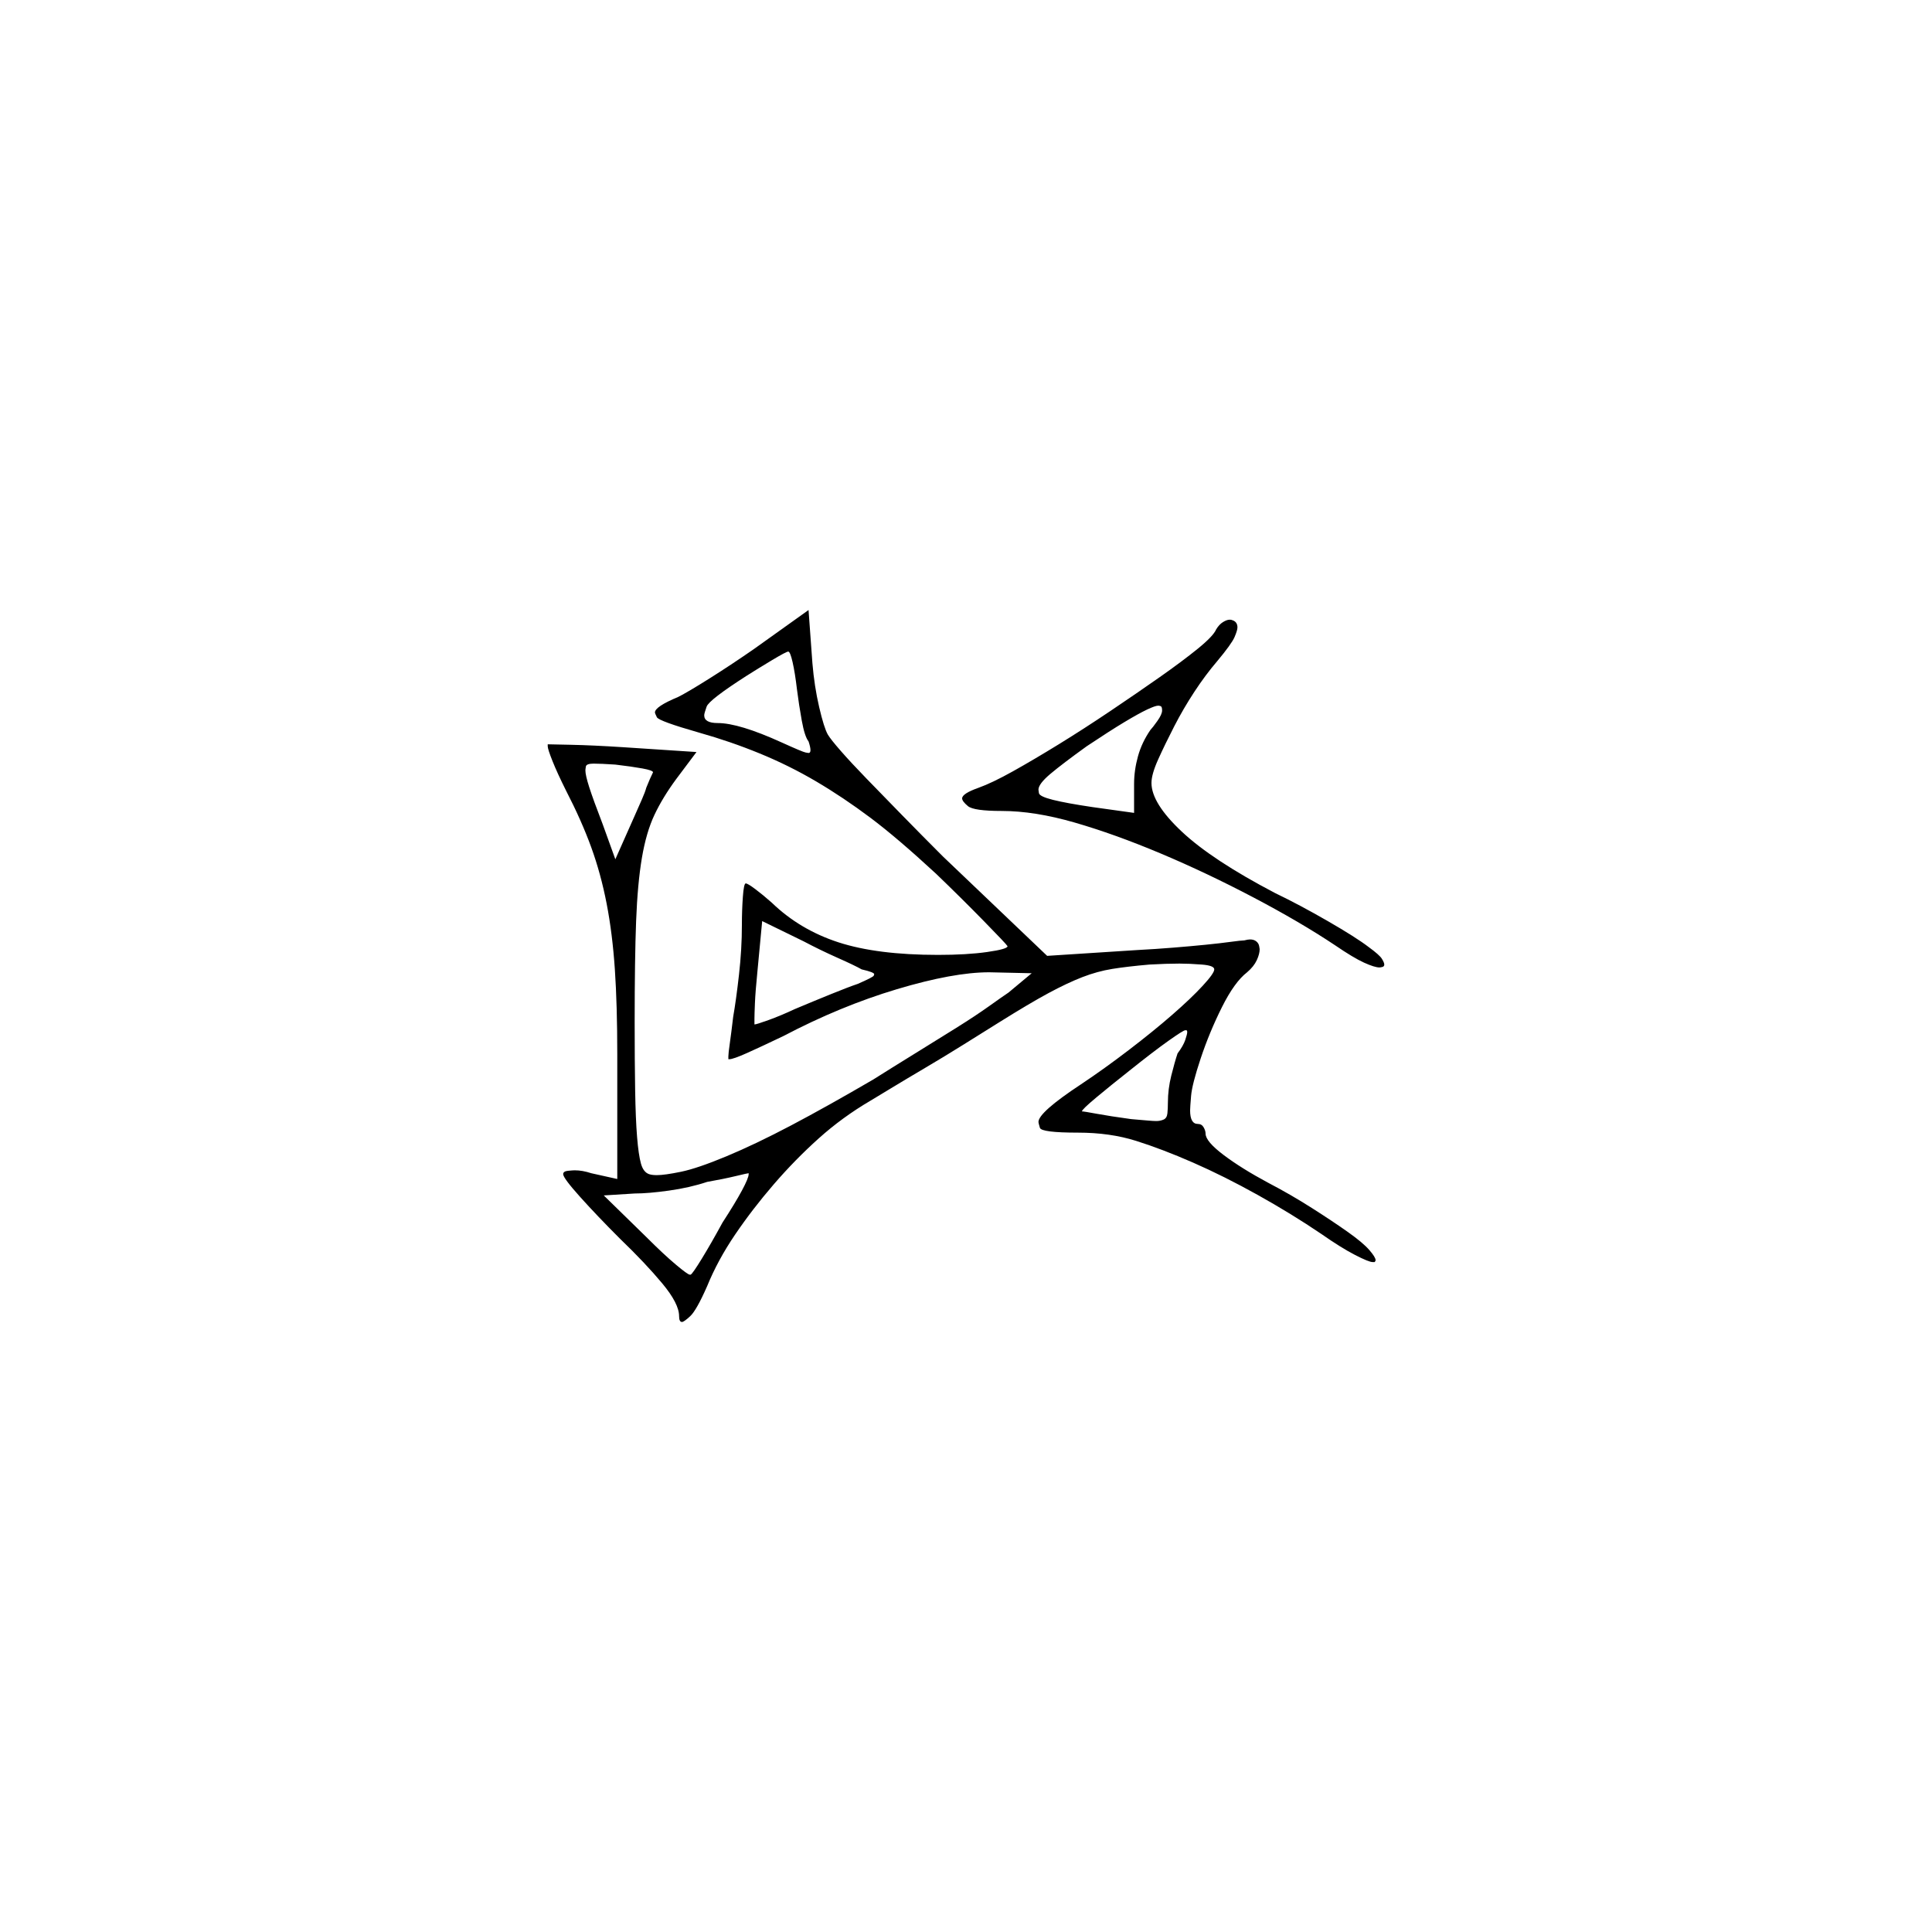 <?xml version="1.0" encoding="UTF-8" standalone="no"?>
<svg
   width="2000"
   height="2000"
   version="1.1"
   id="svg1"
   sodipodi:docname="u12116.svg"
   inkscape:version="1.3.2 (091e20e, 2023-11-25)"
   xmlns:inkscape="http://www.inkscape.org/namespaces/inkscape"
   xmlns:sodipodi="http://sodipodi.sourceforge.net/DTD/sodipodi-0.dtd"
   xmlns="http://www.w3.org/2000/svg"
   xmlns:svg="http://www.w3.org/2000/svg">
  <defs
     id="defs1" />
  <sodipodi:namedview
     id="namedview1"
     pagecolor="#505050"
     bordercolor="#eeeeee"
     borderopacity="1"
     inkscape:showpageshadow="0"
     inkscape:pageopacity="0"
     inkscape:pagecheckerboard="0"
     inkscape:deskcolor="#505050"
     inkscape:zoom="0.379"
     inkscape:cx="1000"
     inkscape:cy="998.68074"
     inkscape:window-width="1392"
     inkscape:window-height="1212"
     inkscape:window-x="0"
     inkscape:window-y="0"
     inkscape:window-maximized="0"
     inkscape:current-layer="svg1" />
  <path
     d="m 837,631.5 4,55 q 2,24 7,45.5 5,21.5 9,28.5 3,5 13.5,17 10.5,12 26.5,28.5 16,16.5 36.5,37.5 20.5,21 42.5,43 l 108,103 93,-6 q 19,-1 37.5,-2.5 18.5,-1.5 33.5,-3 15,-1.5 26,-3 11,-1.5 14,-1.5 4,-1 6,-1 4,0 6.5,2 2.5,2 3,5 0.5,3 0.5,3 0,5 -3,11.5 -3,6.5 -10,12.5 -13,10 -26,36 -13,26 -22,53 -9,27 -10,39 -1,12 -1,15 0,14 8,14 4,0 6,3.5 2,3.5 2,6.5 0,8 18.5,22 18.5,14 46.5,29 23,12 45,26 22,14 37.5,25 15.5,11 22,18.5 6.5,7.5 6.5,10.5 0,1 -1,2 -1,0 -2,0 -4,0 -18.5,-7.5 -14.5,-7.5 -34.5,-21.5 -31,-21 -66,-40.5 -35,-19.5 -67,-33.5 -32,-14 -59,-22.5 -27,-8.5 -60,-8.5 -38,0 -39.5,-5 -1.5,-5 -1.5,-6 0,-10 44,-39 24,-16 49.5,-35.5 25.5,-19.5 45,-36.5 19.5,-17 31.5,-30 12,-13 12,-17 0,-4 -13,-5 -13,-1 -23,-1 -13,0 -31,1 -23,2 -38.5,4.5 -15.5,2.5 -31,8.5 -15.5,6 -35,16.5 -19.5,10.5 -51.5,30.5 -16,10 -36,22.5 -20,12.5 -39.5,24 -19.5,11.5 -36,21.5 -16.5,10 -21.5,13 -29,17 -53.5,39 -24.5,22 -46.5,47.5 -22,25.5 -40,52 -18,26.5 -29,53.5 -11,25 -17.5,31 -6.5,6 -8.5,6 -3,0 -3,-6 0,-13 -17.5,-34 -17.5,-21 -43.5,-46 -24,-24 -41.5,-43.5 -17.5,-19.5 -17.5,-23.5 0,-3 5,-3.5 5,-0.5 7,-0.5 8,0 17,3 l 27,6 v -129 q 0,-51 -2.5,-88 -2.5,-37 -8.5,-68 -6,-31 -16,-58.5 -10,-27.5 -26,-58.5 -9,-18 -14,-30.5 -5,-12.5 -5,-15.5 0,-2 0,-2 1,0 24,0.5 23,0.5 54,2.5 l 76,5 -21,28 q -14,19 -22.5,37 -8.5,18 -13,44.5 -4.5,26.5 -6,65.5 -1.5,39 -1.5,105 0,40 0.5,70 0.5,30 2,48.5 1.5,18.5 4,27.5 2.5,9 8.5,11 3,1 8,1 8,0 25,-3.5 17,-3.5 47,-16 30,-12.5 67,-32 37,-19.5 85,-47.5 19,-12 42.5,-26.5 23.5,-14.5 43.5,-27 20,-12.5 34,-22.5 14,-10 20,-14 l 24,-20 -44,-1 q -37,0 -95.5,17.5 -58.5,17.5 -117.5,48.5 -23,11 -37.5,17.5 -14.5,6.5 -18.5,6.5 -1,0 -1,0 0,-1 0,-3 0,-3 1.5,-13.5 1.5,-10.5 3.5,-27.5 3,-17 6,-43.5 3,-26.5 3,-51.5 0,-15 1,-29 1,-14 3,-14 2,0 10,6 8,6 17,14 29,28 69,41 40,13 103,13 30,0 51,-3 21,-3 21,-6 0,0 0,0 -1,-2 -25,-26.5 -24,-24.5 -49,-48.5 -40,-37 -68,-58 -28,-21 -56,-37.5 -28,-16.5 -58.5,-29 -30.5,-12.5 -62.5,-21.5 -42,-12 -44,-16 -2,-4 -2,-5 0,-6 24,-16 10,-5 33,-19.5 23,-14.5 46,-30.5 z m 422,20 q 3,-5 7,-7.5 4,-2.5 7,-2.5 2,0 4,1 4,2 4,7 0,3 -3,10 -3,7 -18,25 -12,14 -23.5,31.5 -11.5,17.5 -21,36 -9.5,18.5 -16.5,34 -7,15.5 -7,24.5 0,21 31.5,50.5 31.5,29.5 96.5,63.5 25,12 54.5,29 29.5,17 42.5,27 11,8 13.5,12 2.5,4 2.5,6 0,2 -2,2.5 -2,0.5 -3,0.5 -5,0 -16,-5 -11,-5 -30,-18 -36,-24 -84.5,-49.5 -48.5,-25.5 -96,-45.5 -47.5,-20 -89,-32 -41.5,-12 -75.5,-12 -29,0 -35,-5 -6,-5 -6,-8 0,-5 17,-11 14,-5 35.5,-17 21.5,-12 47.5,-28 26,-16 53.5,-34.5 27.5,-18.5 51,-35 23.5,-16.5 39.5,-29.5 16,-13 19,-20 z m -434,62 q -2,-17 -4.5,-28 -2.5,-11 -4.5,-11 -2,0 -17,9 -15,9 -26,16 -39,25 -41.5,32 -2.5,7 -2.5,9 0,8 14,8 11,0 27.5,5 16.5,5 38.5,15 22,10 25,10.5 3,0.5 3,0.5 2,0 2,-3 0,-3 -2,-9 -4,-5 -7,-21.5 -3,-16.5 -5,-32.5 z m 378,22 q 0,-4 -1.5,-4.5 -1.5,-0.5 -2.5,-0.5 -3,0 -11.5,4 -8.5,4 -23.5,13 -15,9 -39,25 -25,18 -37.5,28.5 -12.5,10.5 -12.5,16.5 0,0 0.5,3.5 0.5,3.5 14.5,7 14,3.5 41,7.5 l 43,6 v -30 q 0,-14 4,-28.5 4,-14.5 13,-27.5 2,-2 7,-9 5,-7 5,-11 z m -527,64 q 0,-2 -11,-4 -11,-2 -28,-4 -15,-1 -22.5,-1 -7.5,0 -8,3 -0.5,3 -0.5,4 0,5 4,17.5 4,12.5 14,38.5 l 13,36 20,-45 q 4,-9 7.5,-17 3.5,-8 4.5,-12 4,-10 7,-16 z m 216,204 q -7,-4 -25,-12 -18,-8 -35,-17 l -43,-21 -5,53 q -2,20 -2.5,32 -0.5,12 -0.5,16 0,5 0,6 2,0 14.5,-4.5 12.5,-4.5 27.5,-11.5 19,-8 37.5,-15.5 18.5,-7.5 27.5,-10.5 16,-7 16.5,-8.5 0.5,-1.5 0.5,-1.5 0,-2 -13,-5 z m 327,87 q 6,-8 8,-14 2,-6 2,-8 0,-2 -1,-2 0,0 -1,0 -2,0 -17.5,11 -15.5,11 -40.5,31 -19,15 -34,27.5 -15,12.5 -15,14.5 2,0 15.5,2.5 13.5,2.5 35.5,5.5 12,1 17.5,1.5 5.5,0.5 8.5,0.5 4,0 7.5,-1.5 3.5,-1.5 4,-6.5 0.5,-5 0.5,-11 0,-14 3.5,-28 3.5,-14 6.5,-23 z m -471,175 q 13,-20 20,-33 7,-13 7,-17 0,-1 0,-1 -1,0 -13.5,3 -12.5,3 -29.5,6 -18,6 -39.5,9 -21.5,3 -35.5,3 l -32,2 44,43 q 18,18 30.5,28.5 12.5,10.5 14.5,10.5 1,0 1,0 2,-1 11.5,-16.5 9.5,-15.5 21.5,-37.5 z"
     id="path1" />
</svg>
